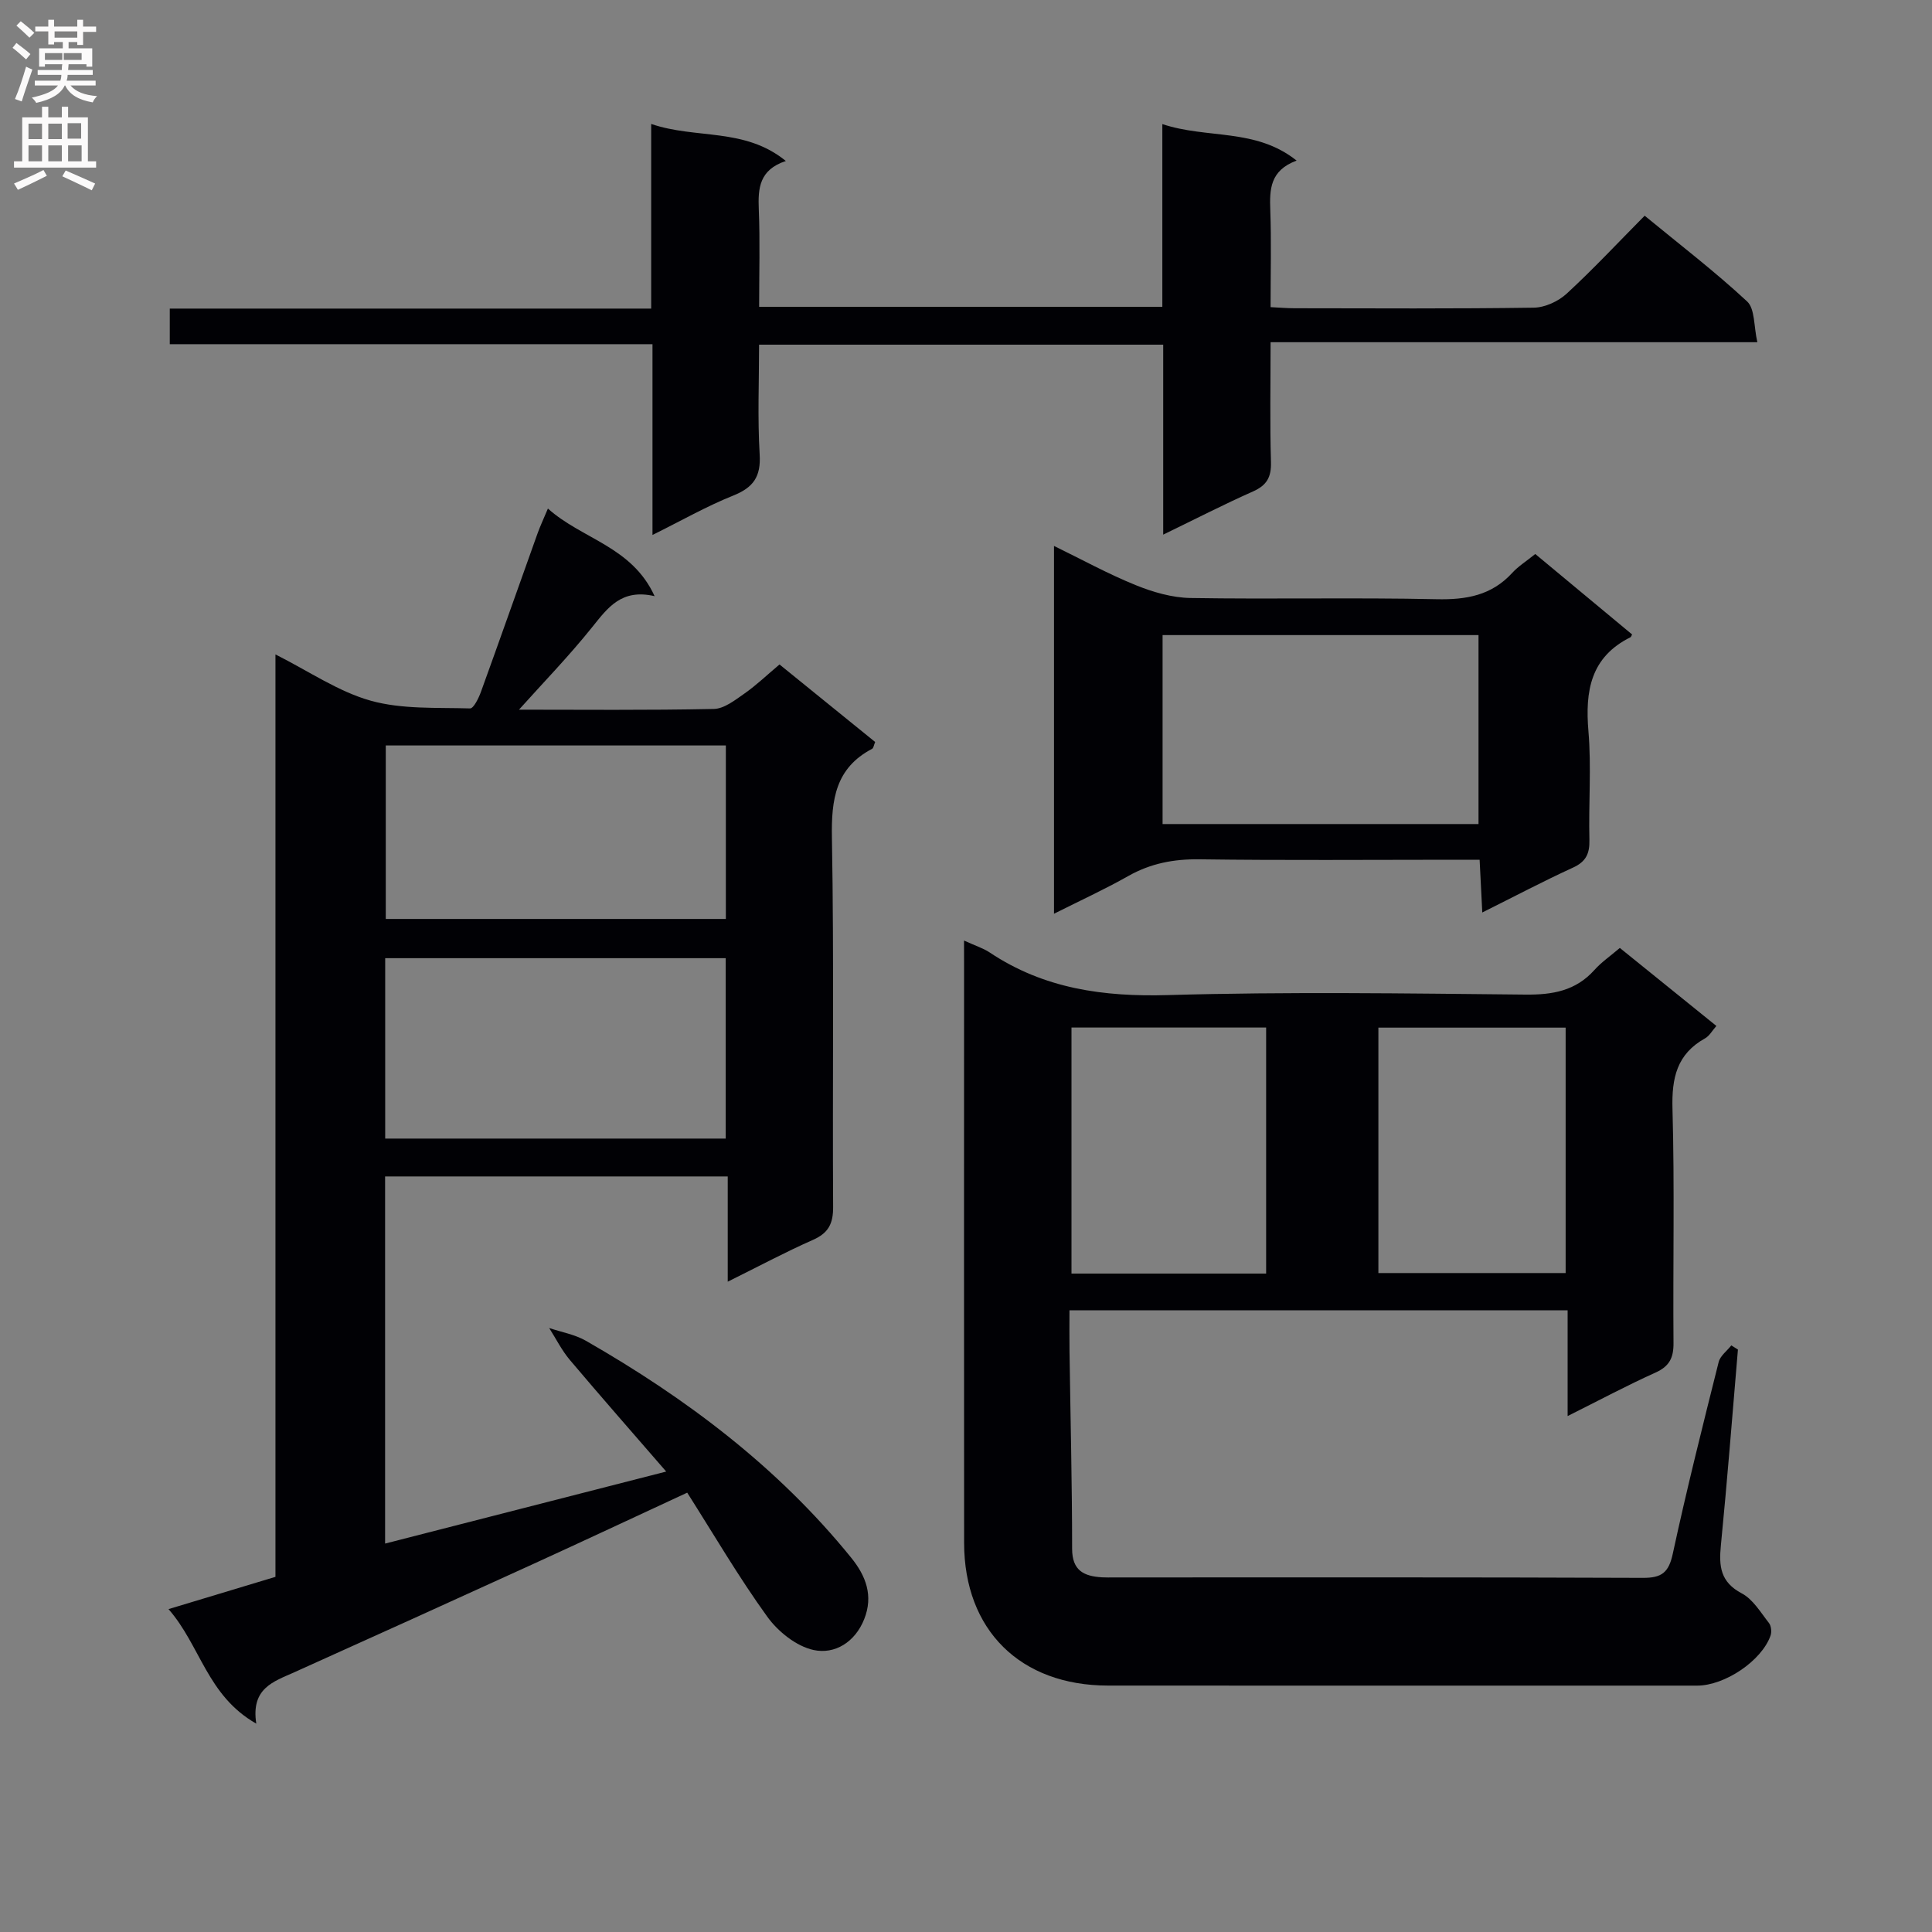 <svg enable-background="new 0 0 400 400" viewBox="0 0 400 400" xmlns="http://www.w3.org/2000/svg"><rect x="0" y="0" width="400" height="400" fill="#808080" stroke="none"/><g fill="#010105"><path d="m107.45 146.93c12.71 0 26.54.14 40.35-.15 2.15-.05 4.41-1.85 6.36-3.21 2.43-1.7 4.6-3.79 7.23-6 6.66 5.4 13.21 10.71 19.8 16.05-.26.6-.32 1.25-.64 1.42-7.57 3.98-8.45 10.49-8.31 18.37.45 25.48.1 50.98.25 76.47.02 3.47-.97 5.41-4.19 6.83-5.73 2.53-11.27 5.5-17.63 8.65 0-7.63 0-14.52 0-21.79-23.91 0-47.26 0-70.94 0v76.01c19.38-4.96 38.4-9.84 58.2-14.91-6.82-7.87-13.46-15.43-19.95-23.11-1.68-1.99-2.87-4.4-4.28-6.61 2.54.86 5.31 1.33 7.6 2.64 20.79 11.92 39.73 26.15 54.93 44.92 3.04 3.75 4.63 7.87 2.69 12.73-1.91 4.79-6.11 7.31-10.46 6.38-3.58-.77-7.38-3.81-9.61-6.91-5.91-8.18-11.02-16.94-16.57-25.67-11.18 5.18-21.51 10.03-31.89 14.77-16.48 7.52-32.97 15-49.49 22.43-4.27 1.92-8.98 3.28-7.84 10.62-10.19-5.79-11.52-16.1-18.17-23.71 7.88-2.37 14.8-4.46 22.14-6.68 0-63.42 0-126.8 0-190.98 6.99 3.52 13.03 7.71 19.72 9.58 6.51 1.82 13.68 1.39 20.57 1.6.73.02 1.78-2.12 2.25-3.42 3.96-10.93 7.81-21.89 11.73-32.83.55-1.53 1.25-3 2.14-5.13 7.1 6.37 17.38 7.82 22.09 18.14-6.87-1.6-9.69 2.39-12.93 6.42-4.84 6.04-10.27 11.63-15.15 17.08zm42.8 51.45c-23.7 0-47.08 0-70.5 0v37.35h70.5c0-12.45 0-24.7 0-37.35zm.03-44.04c-23.72 0-47.08 0-70.41 0v35.92h70.41c0-12.05 0-23.78 0-35.92z"/><path d="m199.59 194.73c2.35 1.08 3.96 1.57 5.3 2.46 11.25 7.52 23.59 9.22 36.96 8.83 24.64-.71 49.31-.34 73.97-.1 5.63.06 10.42-.77 14.31-5.12 1.42-1.59 3.24-2.83 5.24-4.54 6.62 5.34 13.16 10.63 19.99 16.15-.87.98-1.44 2.06-2.33 2.56-5.86 3.25-6.94 8.21-6.76 14.6.45 16.15.08 32.32.21 48.48.03 3.06-.84 4.83-3.73 6.13-5.87 2.64-11.56 5.69-18.19 9 0-7.86 0-14.77 0-21.89-34.55 0-68.48 0-103.14 0 0 2.88-.03 5.66.01 8.44.19 13.64.54 27.28.54 40.92 0 4.57 2.48 5.69 6.2 5.92.83.05 1.67.02 2.5.02 36.49 0 72.98-.06 109.46.09 3.9.02 5.36-1.09 6.2-4.99 2.87-13.3 6.19-26.49 9.5-39.69.32-1.29 1.72-2.3 2.62-3.45.46.29.91.57 1.37.86-1.15 13.52-2.2 27.05-3.53 40.55-.43 4.31-.11 7.6 4.32 9.93 2.32 1.22 3.91 3.94 5.63 6.13.48.61.6 1.88.32 2.65-1.87 5.22-9.48 10.32-15.19 10.32-40.65 0-81.31.02-121.96-.01-18.17-.01-29.78-11.5-29.8-29.52-.04-39.82-.01-79.64-.01-119.46-.01-1.47-.01-2.95-.01-5.27zm62.55 68.95c0-17.26 0-34.08 0-50.94-13.67 0-26.9 0-40.3 0v50.94zm62.01-.11c0-17.09 0-33.94 0-50.81-13.2 0-25.95 0-38.77 0v50.81z"/><path d="m134.82 63.89c0-12.86 0-25.12 0-38.23 9.29 3.19 19.33.69 27.88 7.67-5.52 1.83-5.78 5.66-5.6 10.03.27 6.61.07 13.24.07 20.16h83.48c0-12.4 0-24.79 0-37.83 9.35 3.12 19.28.77 27.8 7.56-5.51 2.03-5.61 5.95-5.45 10.26.23 6.48.06 12.98.06 20.08 1.81.09 3.4.23 4.99.23 16.5.02 33 .12 49.49-.12 2.32-.03 5.08-1.3 6.82-2.9 5.51-5.07 10.62-10.56 16.15-16.14 7.28 5.99 14.54 11.55 21.21 17.75 1.64 1.52 1.36 5.1 2.12 8.44-33.94 0-66.99 0-100.78 0 0 8.63-.16 16.73.08 24.82.09 3.11-.86 4.81-3.72 6.08-6.01 2.67-11.87 5.68-18.59 8.94 0-13.6 0-26.33 0-39.33-27.99 0-55.42 0-83.67 0 0 7.55-.33 15.16.12 22.73.28 4.61-1.31 6.85-5.49 8.52-5.51 2.21-10.71 5.18-16.7 8.15 0-13.46 0-26.19 0-39.5-33.51 0-66.56 0-99.94 0 0-2.64 0-4.7 0-7.37z"/><path d="m317.86 114.7c6.81 5.66 13.44 11.17 20.05 16.66-.17.29-.21.51-.33.57-8.27 4.11-9.42 11.12-8.71 19.48.63 7.44.01 14.98.2 22.47.07 2.84-.7 4.52-3.4 5.75-6.16 2.82-12.16 5.99-18.78 9.29-.2-3.88-.36-7.12-.55-10.92-2 0-3.78 0-5.55 0-17.48 0-34.97.15-52.45-.09-5.33-.07-10.1.84-14.74 3.46-4.86 2.75-9.97 5.09-15.38 7.81 0-25.53 0-50.45 0-76.15 5.78 2.82 11.2 5.8 16.9 8.11 3.57 1.45 7.53 2.6 11.34 2.67 16.98.28 33.97-.12 50.95.25 6.17.14 11.41-.78 15.69-5.46 1.21-1.33 2.8-2.32 4.76-3.9zm-77.16 55.91h65.41c0-13.2 0-26.18 0-39.12-22.03 0-43.58 0-65.41 0z"/></g><path d="m2.6 9.9.8-1c.9.7 1.9 1.4 2.9 2.3l-.9 1.1c-1.1-1-2-1.8-2.8-2.4zm.5 10.6c.9-2.1 1.6-4.3 2.3-6.7.4.2.8.4 1.3.6-.7 2.1-1.5 4.3-2.2 6.6zm.3-15.2.9-.9c1 .8 2 1.6 2.8 2.4l-1 1c-.9-.9-1.8-1.7-2.7-2.5zm12.6-1.2h1.2v1.4h2.7v1.1h-2.7v2.7h-1.2v-.6h-1.8v1.3h4.9v3.8h-1.2v-.5h-3.7c0 .4-.1.9-.1 1.2h5.1v1h-5.2c0 .5-.1.9-.2 1.2h6v1h-5.2c1.1 1.3 2.9 2 5.5 2.2-.4.4-.7.8-.9 1.3-2.9-.5-4.8-1.6-5.7-3.5h-.1c-.8 1.7-2.7 2.9-5.9 3.6-.2-.4-.6-.8-.9-1.1 2.8-.6 4.6-1.4 5.4-2.5h-4.8v-1h5.3c.1-.3.2-.7.2-1.2h-4.9v-1h5c0-.4 0-.8.1-1.2h-3.6v.5h-1.2v-3.8h4.9v-1.3h-1.8v.5h-1.2v-2.7h-2.7v-1h2.7v-1.4h1.2v1.4h4.8zm-6.7 8.3h3.6c0-.4 0-.9 0-1.4h-3.6zm1.9-4.6h4.8v-1.3h-4.7v1.3zm6.7 3.2h-4.7v1.4h3.7v-1.4z" fill="#fbfafa"/><path d="m8.7 22.1h1.3v2.2h2.8v-2.2h1.3v2.2h4.1v9.1h1.7v1.3h-17v-1.3h1.7v-9.1h4.1zm.3 13.1.7 1.2c-1.8.9-3.8 1.9-6 2.9-.2-.4-.5-.8-.8-1.3 2.3-1 4.4-1.9 6.1-2.8zm-3.1-6.4h2.8v-3.2h-2.8zm0 4.6h2.8v-3.3h-2.8zm4.1-4.6h2.8v-3.2h-2.8zm0 4.6h2.8v-3.3h-2.8zm3.6 1.9c2.1.9 4.1 1.8 6.1 2.7l-.7 1.4c-2.2-1.1-4.2-2-6.1-2.9zm3.2-9.8h-2.8v3.2h2.8v-3.1zm-2.7 7.9h2.8v-3.3h-2.8z" fill="#fbfafa"/></svg>